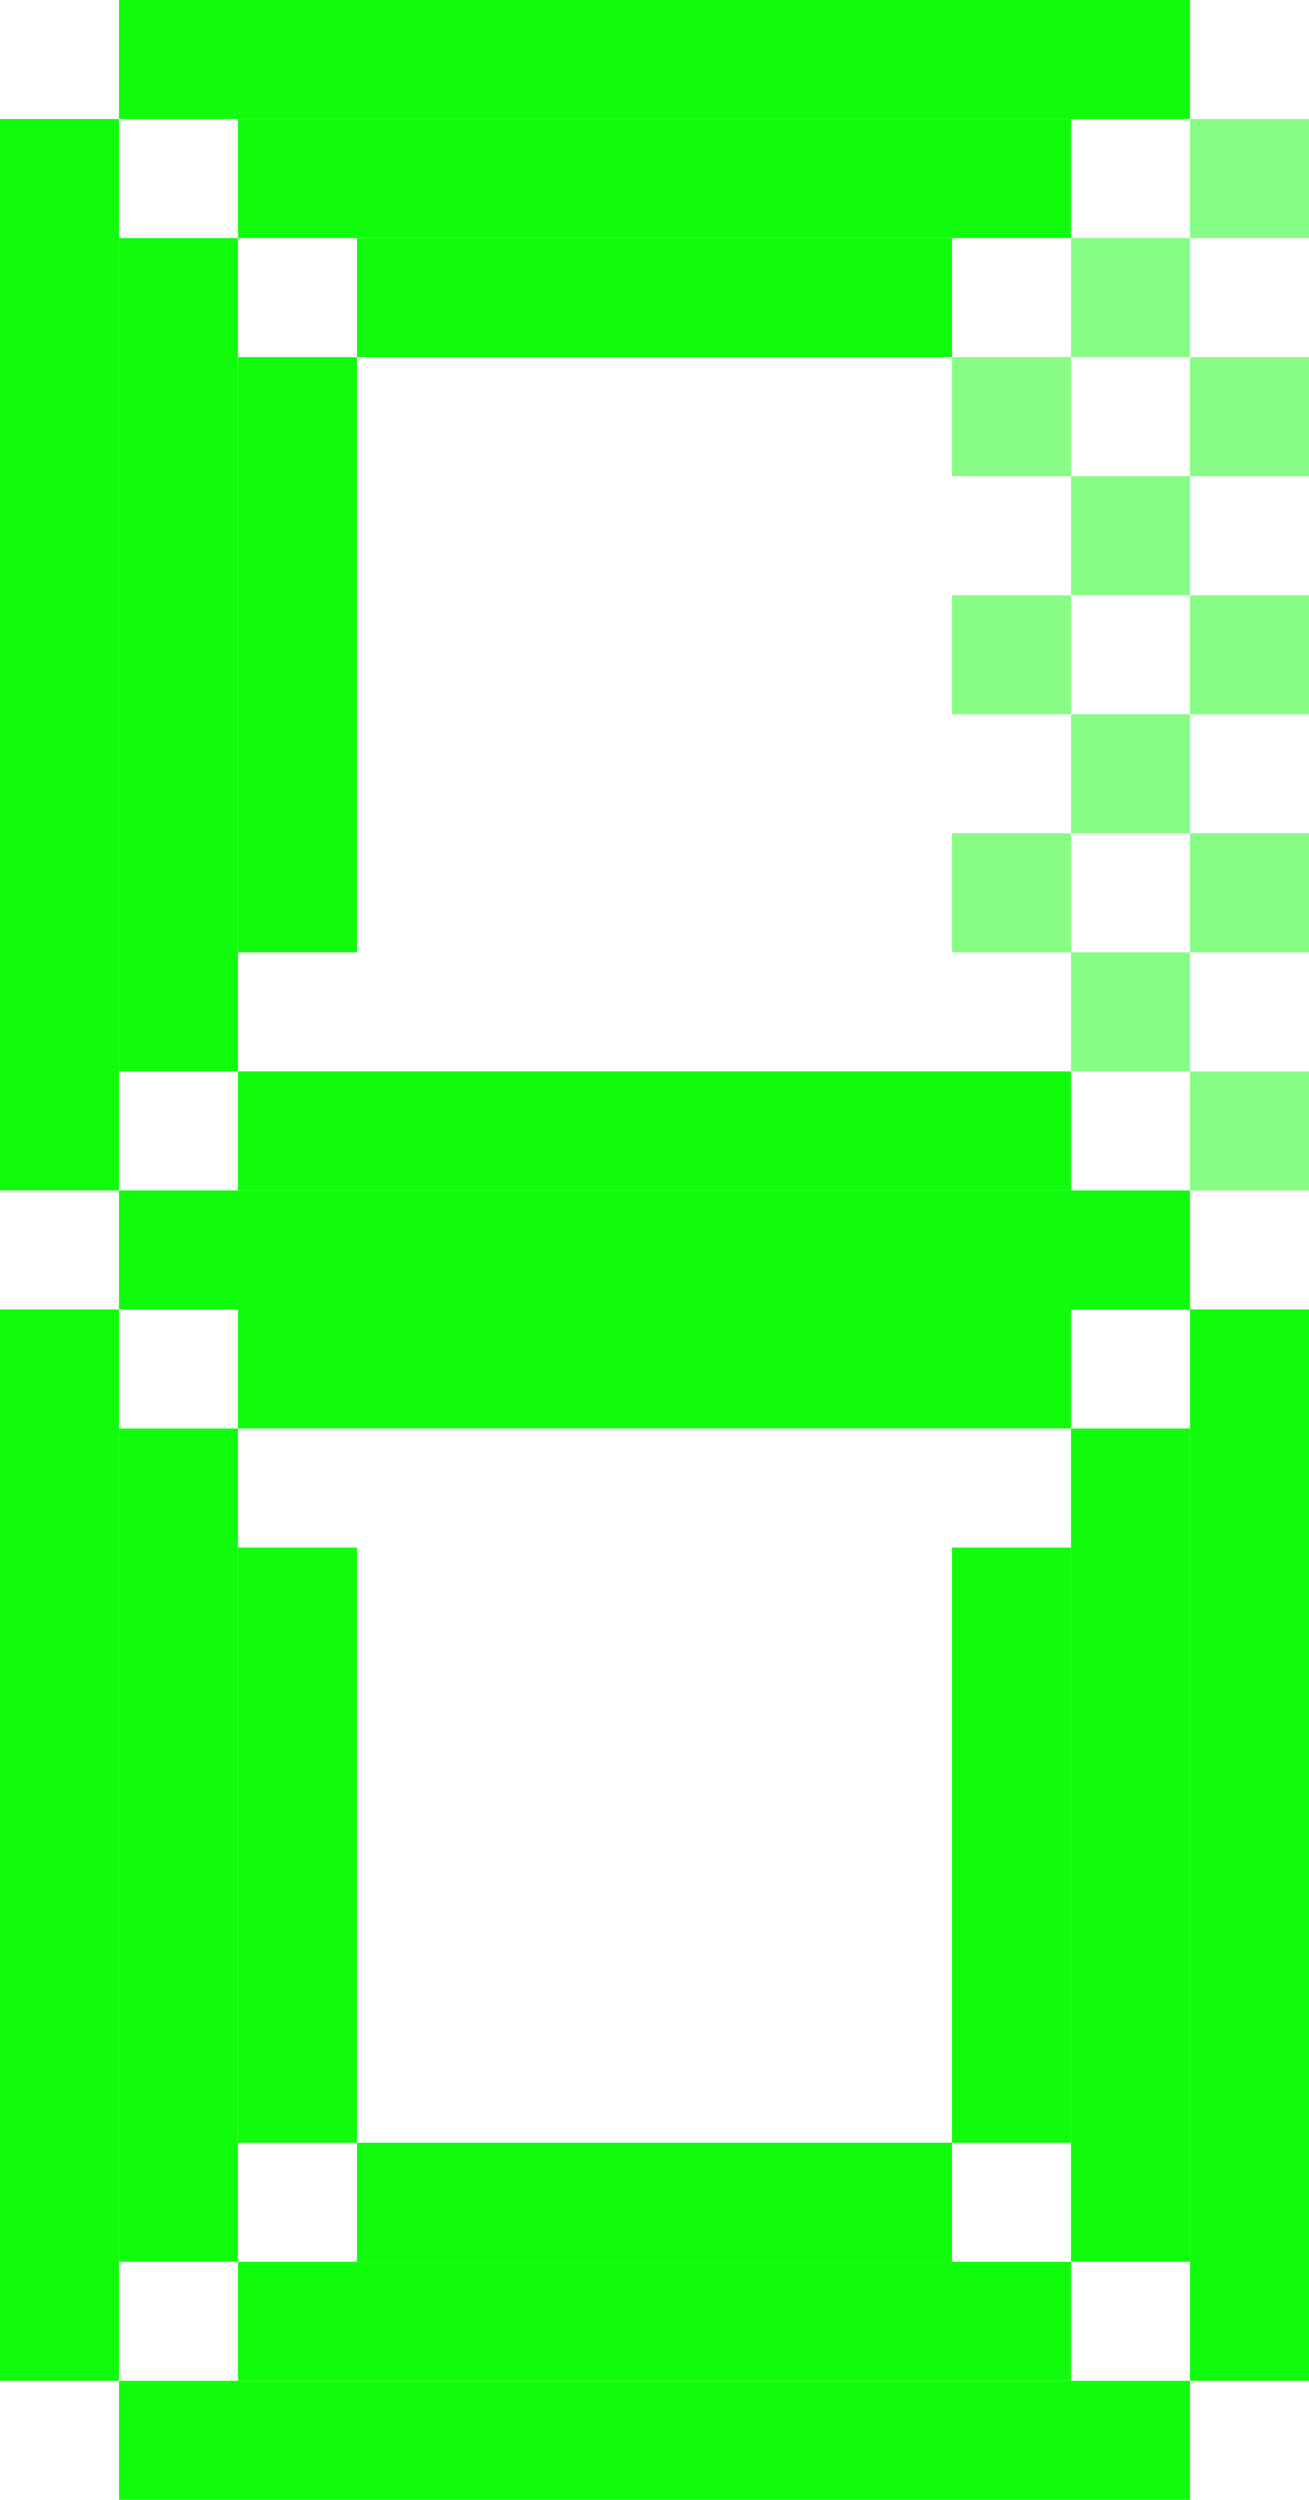 <svg width="22" height="42" viewBox="0 0 22 42" fill="none" xmlns="http://www.w3.org/2000/svg">
<rect y="2" width="2" height="18" fill="#11FC0D"/>
<rect x="2" y="4" width="2" height="14" fill="#11FC0D"/>
<rect x="4" y="6" width="2" height="10" fill="#11FC0D"/>
<rect y="22" width="2" height="18" fill="#11FC0D"/>
<rect x="2" y="24" width="2" height="14" fill="#11FC0D"/>
<rect x="4" y="26" width="2" height="10" fill="#11FC0D"/>
<rect opacity="0.5" x="22" y="20" width="2" height="2" transform="rotate(-180 22 20)" fill="#11FC0D"/>
<rect opacity="0.5" x="20" y="18" width="2" height="2" transform="rotate(-180 20 18)" fill="#11FC0D"/>
<rect opacity="0.5" x="22" y="16" width="2" height="2" transform="rotate(-180 22 16)" fill="#11FC0D"/>
<rect opacity="0.5" x="20" y="14" width="2" height="2" transform="rotate(-180 20 14)" fill="#11FC0D"/>
<rect opacity="0.5" x="18" y="16" width="2" height="2" transform="rotate(-180 18 16)" fill="#11FC0D"/>
<rect opacity="0.5" x="22" y="12" width="2" height="2" transform="rotate(-180 22 12)" fill="#11FC0D"/>
<rect opacity="0.5" x="20" y="10" width="2" height="2" transform="rotate(-180 20 10)" fill="#11FC0D"/>
<rect opacity="0.5" x="18" y="12" width="2" height="2" transform="rotate(-180 18 12)" fill="#11FC0D"/>
<rect opacity="0.5" x="22" y="8" width="2" height="2" transform="rotate(-180 22 8)" fill="#11FC0D"/>
<rect opacity="0.5" x="20" y="6" width="2" height="2" transform="rotate(-180 20 6)" fill="#11FC0D"/>
<rect opacity="0.5" x="18" y="8" width="2" height="2" transform="rotate(-180 18 8)" fill="#11FC0D"/>
<rect opacity="0.5" x="22" y="4" width="2" height="2" transform="rotate(-180 22 4)" fill="#11FC0D"/>
<rect x="22" y="40" width="2" height="18" transform="rotate(-180 22 40)" fill="#11FC0D"/>
<rect x="20" y="38" width="2" height="14" transform="rotate(-180 20 38)" fill="#11FC0D"/>
<rect x="18" y="36" width="2" height="10" transform="rotate(-180 18 36)" fill="#11FC0D"/>
<rect x="20" width="2" height="18" transform="rotate(90 20 0)" fill="#11FC0D"/>
<rect x="18" y="2" width="2" height="14" transform="rotate(90 18 2)" fill="#11FC0D"/>
<rect x="16" y="4" width="2" height="10" transform="rotate(90 16 4)" fill="#11FC0D"/>
<rect x="2" y="42" width="2" height="18" transform="rotate(-90 2 42)" fill="#11FC0D"/>
<rect x="4" y="40" width="2" height="14" transform="rotate(-90 4 40)" fill="#11FC0D"/>
<rect x="6" y="38" width="2" height="10" transform="rotate(-90 6 38)" fill="#11FC0D"/>
<rect x="2" y="20" width="18" height="2" fill="#11FC0D"/>
<rect x="4" y="18" width="14" height="2" fill="#11FC0D"/>
<rect x="4" y="22" width="14" height="2" fill="#11FC0D"/>
</svg>
